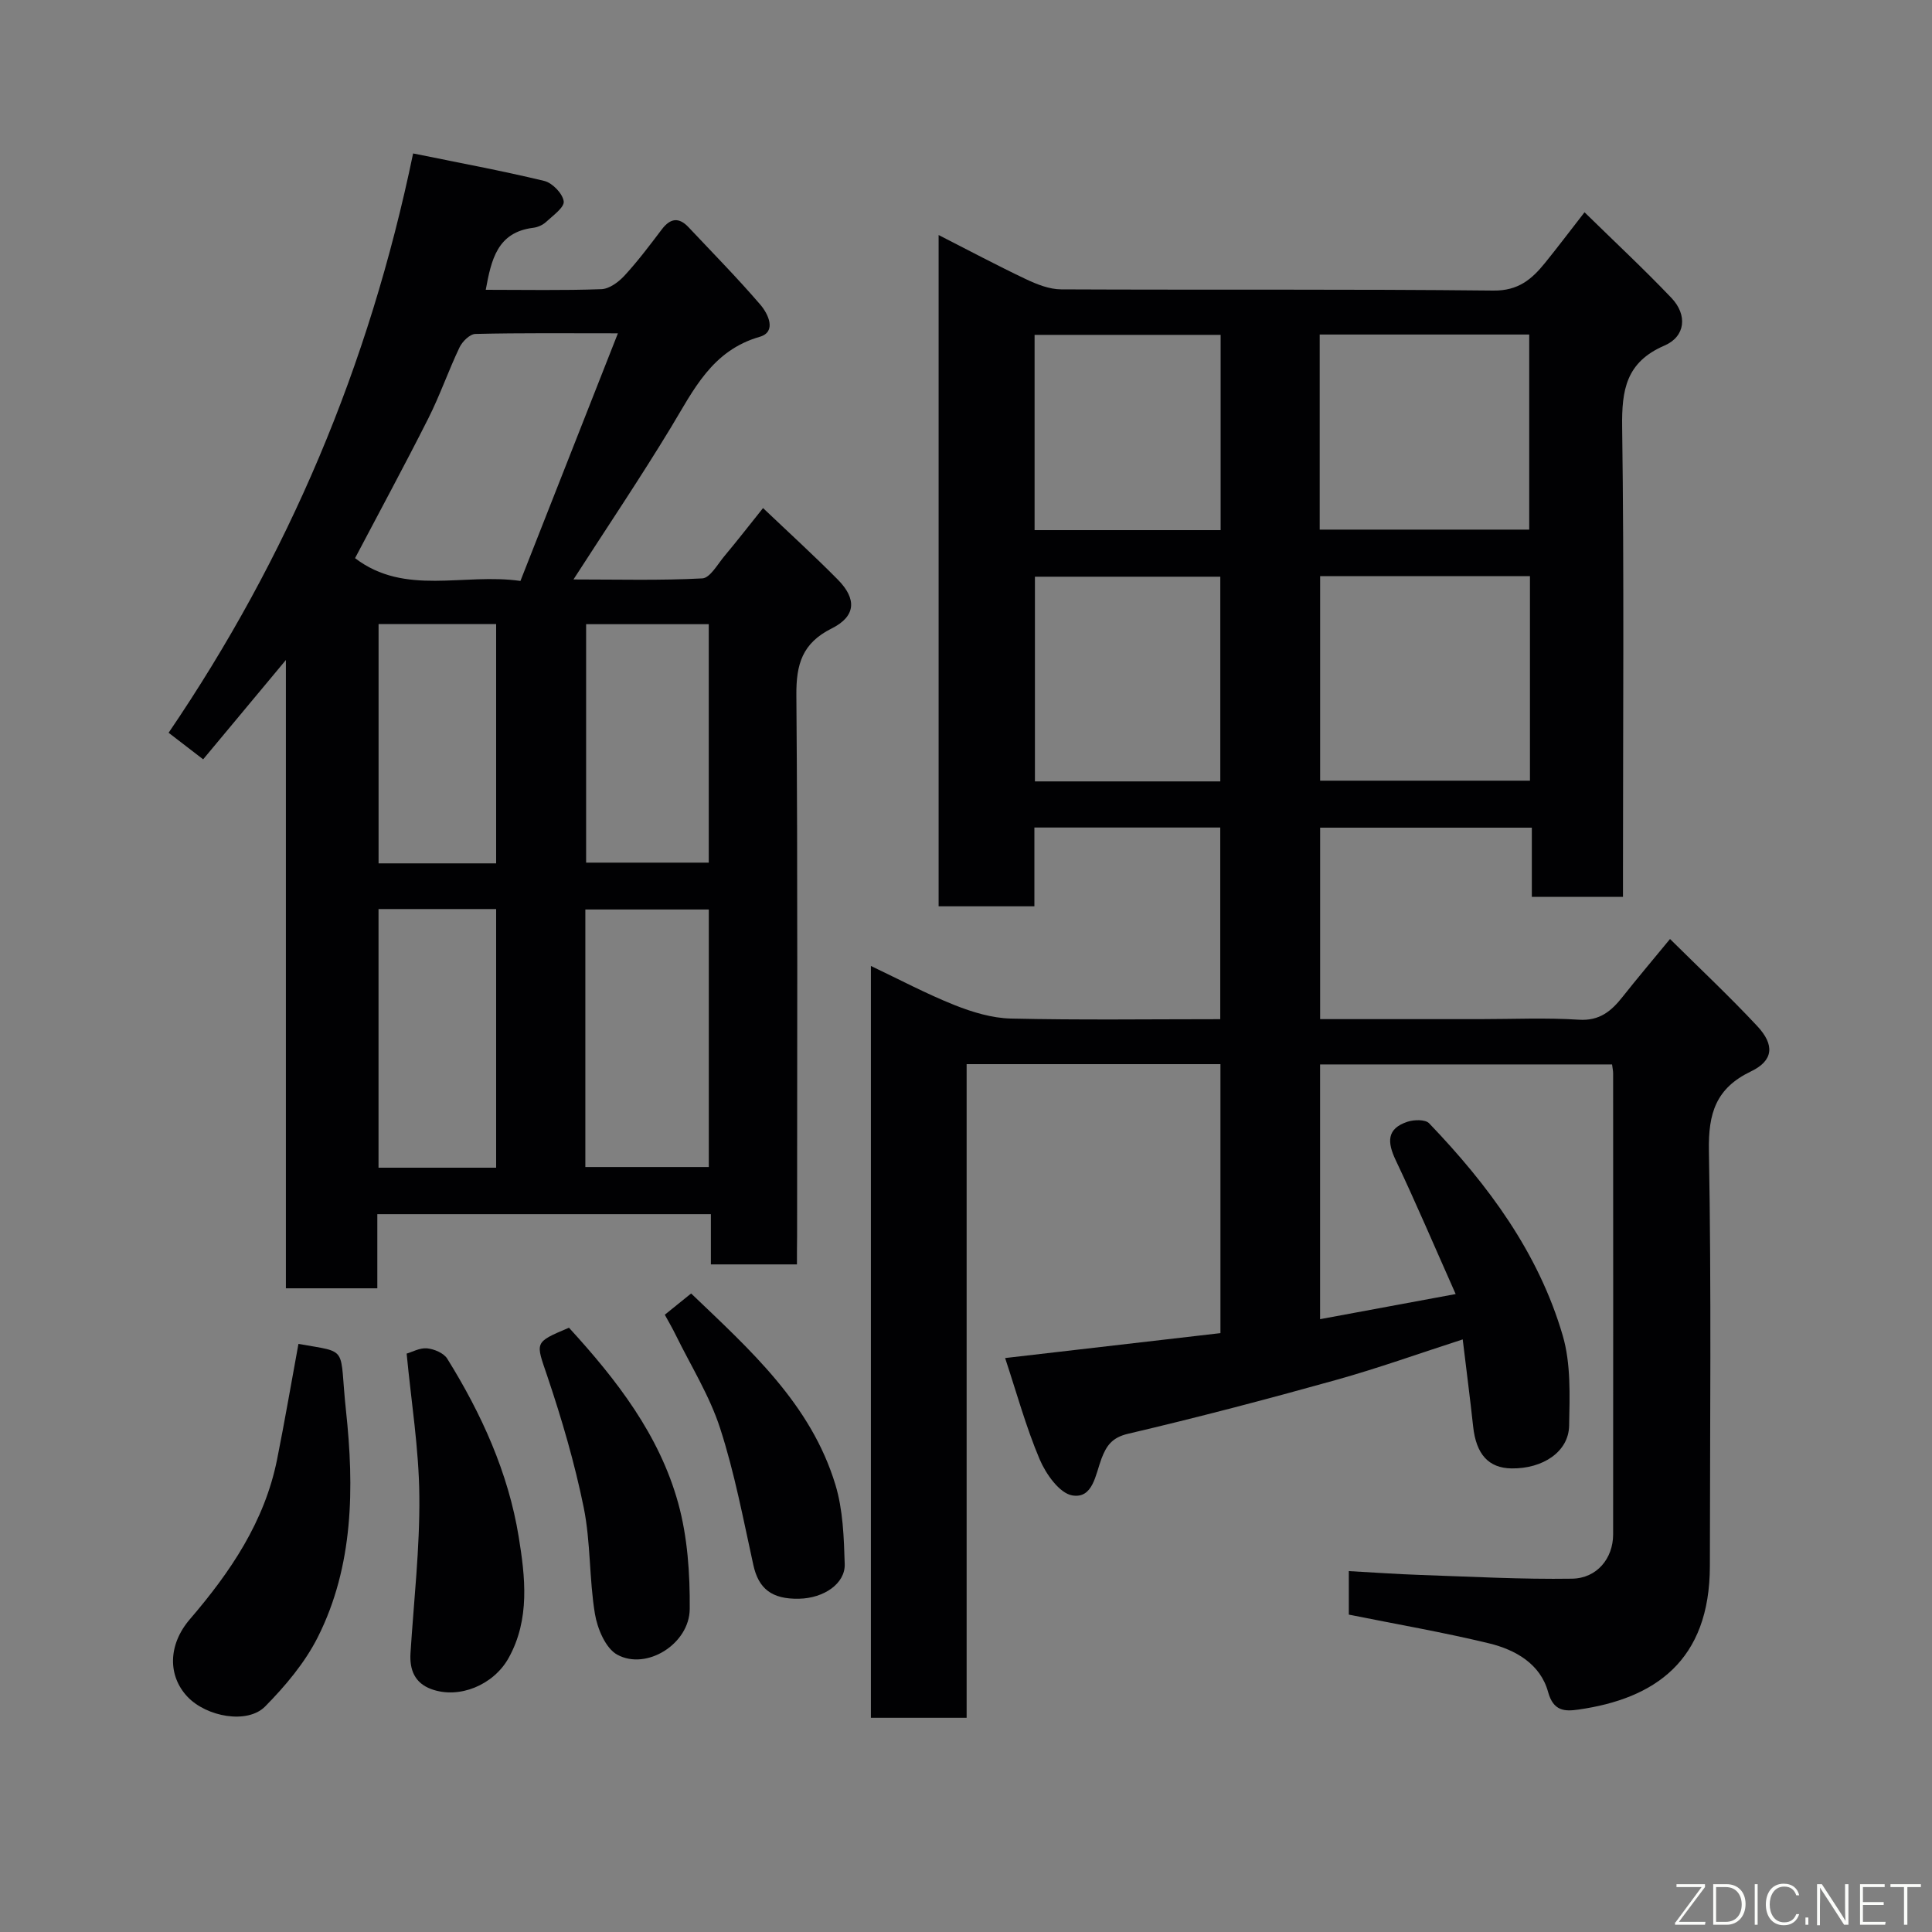 <svg enable-background="new 0 0 400 400" viewBox="0 0 400 400" xmlns="http://www.w3.org/2000/svg"><rect x="0" y="0" width="400" height="400" fill="#808080" stroke="none"/><path d="m279.26 334.29c0-2.6 0-5.55 0-9.01 4.93.27 9.92.63 14.91.8 10.43.35 20.87.93 31.3.77 5.18-.08 8.5-4.22 8.51-9.14.03-31.83.01-63.66 0-95.5 0-.49-.11-.98-.22-1.83-20.04 0-40.09 0-60.45 0v52.74c9.03-1.67 17.87-3.31 28.07-5.2-4.43-9.96-8.24-18.92-12.41-27.71-1.77-3.73-1.9-6.53 2.42-7.96 1.35-.45 3.7-.51 4.49.31 12.22 12.74 22.65 26.8 27.66 43.93 1.72 5.87 1.45 12.45 1.33 18.69-.1 5.38-5.41 8.92-11.91 8.84-4.77-.06-7.34-2.93-7.96-8.66-.63-5.85-1.4-11.69-2.16-18.05-8.87 2.86-17.5 5.96-26.31 8.42-14.26 3.98-28.58 7.74-42.99 11.12-3.33.78-4.48 2.5-5.49 5.15-1.24 3.26-1.75 8.34-6.05 7.61-2.64-.45-5.46-4.43-6.74-7.45-2.84-6.7-4.77-13.78-7.16-20.99 14.98-1.73 29.63-3.43 44.58-5.16 0-18.58 0-36.98 0-55.69-17.41 0-34.79 0-52.55 0v135.33c-6.75 0-13.14 0-19.82 0 0-51.63 0-103.22 0-155.66 5.89 2.8 11.46 5.76 17.29 8.09 3.7 1.47 7.76 2.71 11.69 2.8 14.32.33 28.64.13 43.35.13 0-13.25 0-26.31 0-39.68-12.67 0-25.39 0-38.48 0v16.31c-6.75 0-13.14 0-19.83 0 0-46.08 0-92.15 0-138.98 6.21 3.16 12.07 6.29 18.06 9.13 2.28 1.08 4.86 2.11 7.31 2.12 29.83.14 59.67-.07 89.49.25 5.16.06 7.96-2.35 10.7-5.74 2.56-3.16 5.01-6.41 8.17-10.47 6.31 6.18 12.33 11.79 18 17.74 3.33 3.5 2.93 7.97-1.46 9.86-7.95 3.43-8.86 9.18-8.75 16.91.42 30.49.17 61 .17 91.49v5.73c-6.39 0-12.44 0-18.87 0 0-4.75 0-9.36 0-14.32-14.75 0-29.14 0-43.83 0v39.64h33.06c6.83 0 13.69-.32 20.49.12 4.33.28 6.74-1.79 9.09-4.76 2.95-3.73 6.02-7.36 9.8-11.95 6.19 6.13 12.32 11.89 18.05 18.02 3.67 3.93 3.36 7.16-1.29 9.39-7.27 3.49-8.85 8.68-8.71 16.42.52 28.66.22 57.33.2 85.99-.02 19.63-11.39 27.47-27.22 29.72-2.79.4-5.17.37-6.27-3.63-1.6-5.83-6.75-8.75-12.22-10.08-9.51-2.3-19.15-3.96-29.04-5.95zm37.5-215.01c-14.61 0-28.98 0-43.44 0v42.35h43.44c0-14.29 0-28.21 0-42.35zm-43.53-9.63h43.38c0-13.73 0-27.1 0-40.39-14.65 0-28.9 0-43.38 0zm-20.58 52.13c0-14.44 0-28.48 0-42.38-13.07 0-25.77 0-38.38 0v42.38zm-38.45-52.02h38.52c0-13.61 0-26.98 0-40.43-12.99 0-25.7 0-38.52 0z" fill="#010103"/><path d="m165 261.78c-6.26 0-11.86 0-17.82 0 0-3.47 0-6.75 0-10.4-23.08 0-45.79 0-69.06 0v15.35c-6.48 0-12.41 0-18.93 0 0-42.94 0-85.95 0-130.08-6.16 7.39-11.53 13.83-17.13 20.56-2.37-1.82-4.67-3.59-7.15-5.5 24.77-36.42 41.5-75.92 50.62-119.94 9.22 1.88 18.24 3.54 27.15 5.69 1.68.4 3.81 2.61 4.03 4.22.17 1.25-2.23 2.95-3.65 4.27-.68.63-1.72 1.1-2.65 1.21-7.48.92-8.7 6.65-9.84 12.84 8.03 0 15.99.16 23.94-.13 1.66-.06 3.58-1.49 4.81-2.83 2.76-3 5.23-6.29 7.7-9.55 1.77-2.34 3.54-2.57 5.55-.43 4.99 5.31 10.11 10.5 14.85 16.02 1.61 1.87 3.44 5.62-.12 6.65-9.92 2.85-13.69 11-18.38 18.75-6.31 10.41-13.12 20.52-20.19 31.49 9.24 0 17.97.24 26.67-.22 1.6-.08 3.15-2.9 4.56-4.59 2.6-3.1 5.08-6.3 8.02-9.97 5.5 5.23 10.62 9.89 15.48 14.81 3.97 4.02 3.74 7.61-1.26 10.11-6.1 3.04-7.38 7.41-7.32 13.84.3 37.32.15 74.64.15 111.96-.03 1.81-.03 3.62-.03 5.87zm-37.07-192.77c-10.63 0-20.08-.1-29.51.13-1.14.03-2.69 1.55-3.27 2.76-2.31 4.84-4.06 9.95-6.48 14.74-4.91 9.73-10.11 19.32-15.16 28.92 10.32 7.89 22.47 3.03 34.24 4.72 6.7-17.04 13.28-33.75 20.18-51.27zm-6.74 172.61h25.56c0-17.97 0-35.55 0-53.32-8.62 0-17 0-25.56 0zm-42.82-53.41v53.55h24.35c0-17.94 0-35.64 0-53.55-8.2 0-16.13 0-24.35 0zm42.98-58.98v49.37h25.39c0-16.65 0-32.9 0-49.37-8.51 0-16.77 0-25.39 0zm-42.97-.03v49.55h24.34c0-16.62 0-32.98 0-49.55-8.22 0-16.14 0-24.34 0z" fill="#010103"/><path d="m61.79 278.24c10.66 1.9 8.38.28 9.85 13.89 1.69 15.77 1.6 32.06-5.85 46.84-2.67 5.29-6.71 10.09-10.9 14.34-3.66 3.7-12.14 2.16-16.09-2.03-4.06-4.31-4.04-10.73.5-16.02 8.38-9.76 15.47-20.19 18.06-33.06 1.59-7.95 2.96-15.96 4.43-23.96z" fill="#010103"/><path d="m84.19 280.25c1.12-.32 2.72-1.23 4.22-1.09 1.48.14 3.45.97 4.18 2.13 7.1 11.41 12.65 23.64 14.8 36.88 1.34 8.27 2.4 17.07-2.11 25.14-3.11 5.55-10.21 8.52-15.99 6.4-3.43-1.26-4.52-4-4.3-7.47.69-10.84 1.94-21.7 1.83-32.53-.09-9.77-1.68-19.51-2.63-29.46z" fill="#010103"/><path d="m117.8 274.89c9.92 10.83 18.73 22.24 22.62 36.34 1.93 7 2.44 14.58 2.38 21.89-.05 7.23-8.95 12.79-15.01 9.46-2.41-1.32-4.11-5.39-4.62-8.46-1.2-7.27-.86-14.81-2.32-22.01-1.87-9.19-4.53-18.27-7.53-27.17-2.4-7.11-2.85-6.95 4.48-10.05z" fill="#010103"/><path d="m137.64 272.2c1.97-1.59 3.58-2.89 5.45-4.4 12.16 11.64 24.79 22.86 29.87 39.59 1.58 5.2 1.76 10.93 1.93 16.43.13 4.06-4.34 7.08-9.46 7.18-5.68.12-8.39-2.11-9.46-6.99-2.09-9.49-3.89-19.1-6.88-28.31-2.17-6.71-6.03-12.88-9.17-19.27-.7-1.44-1.51-2.82-2.28-4.23z" fill="#010103"/><g fill="#fbfcfa"><path d="m346.9 398 5.4-7.3h-5.2v-.6h5.9v.6l-5.4 7.2h5.5l-.1.6h-6.2v-.5z"/><path d="m354.7 390.1h2.8c2.3 0 3.9 1.6 3.9 4.1s-1.6 4.3-3.9 4.3h-2.8zm.6 7.8h2c2.2 0 3.3-1.6 3.3-3.6 0-1.8-1-3.6-3.3-3.6h-2z"/><path d="m363.9 390.1v8.4h-.6v-8.4h1.6z"/><path d="m372.5 396.3c-.4 1.3-1.4 2.3-3.2 2.3-2.4 0-3.7-1.9-3.7-4.3 0-2.3 1.2-4.3 3.7-4.3 1.8 0 2.9 1 3.2 2.4h-.6c-.4-1.1-1.1-1.8-2.5-1.8-2.1 0-3 1.9-3 3.7s.9 3.7 3 3.7c1.4 0 2.1-.7 2.5-1.7z"/><path d="m373.8 398.5v-1.5h.6v1.5z"/><path d="m376.2 398.5v-8.4h1c1.3 2 4.4 6.7 4.9 7.6-.1-1.2-.1-2.4-.1-3.8v-3.8h.7v8.4h-.9c-1.2-1.9-4.4-6.8-5-7.7.1 1.1 0 2.3 0 3.9v3.9h-.6z"/><path d="m390 394.4h-4.3v3.5h4.7l-.1.6h-5.2v-8.4h5.1v.6h-4.5v3.1h4.3z"/><path d="m394.2 390.7h-2.8v-.6h6.3v.6h-2.8v7.8h-.7z"/></g></svg>